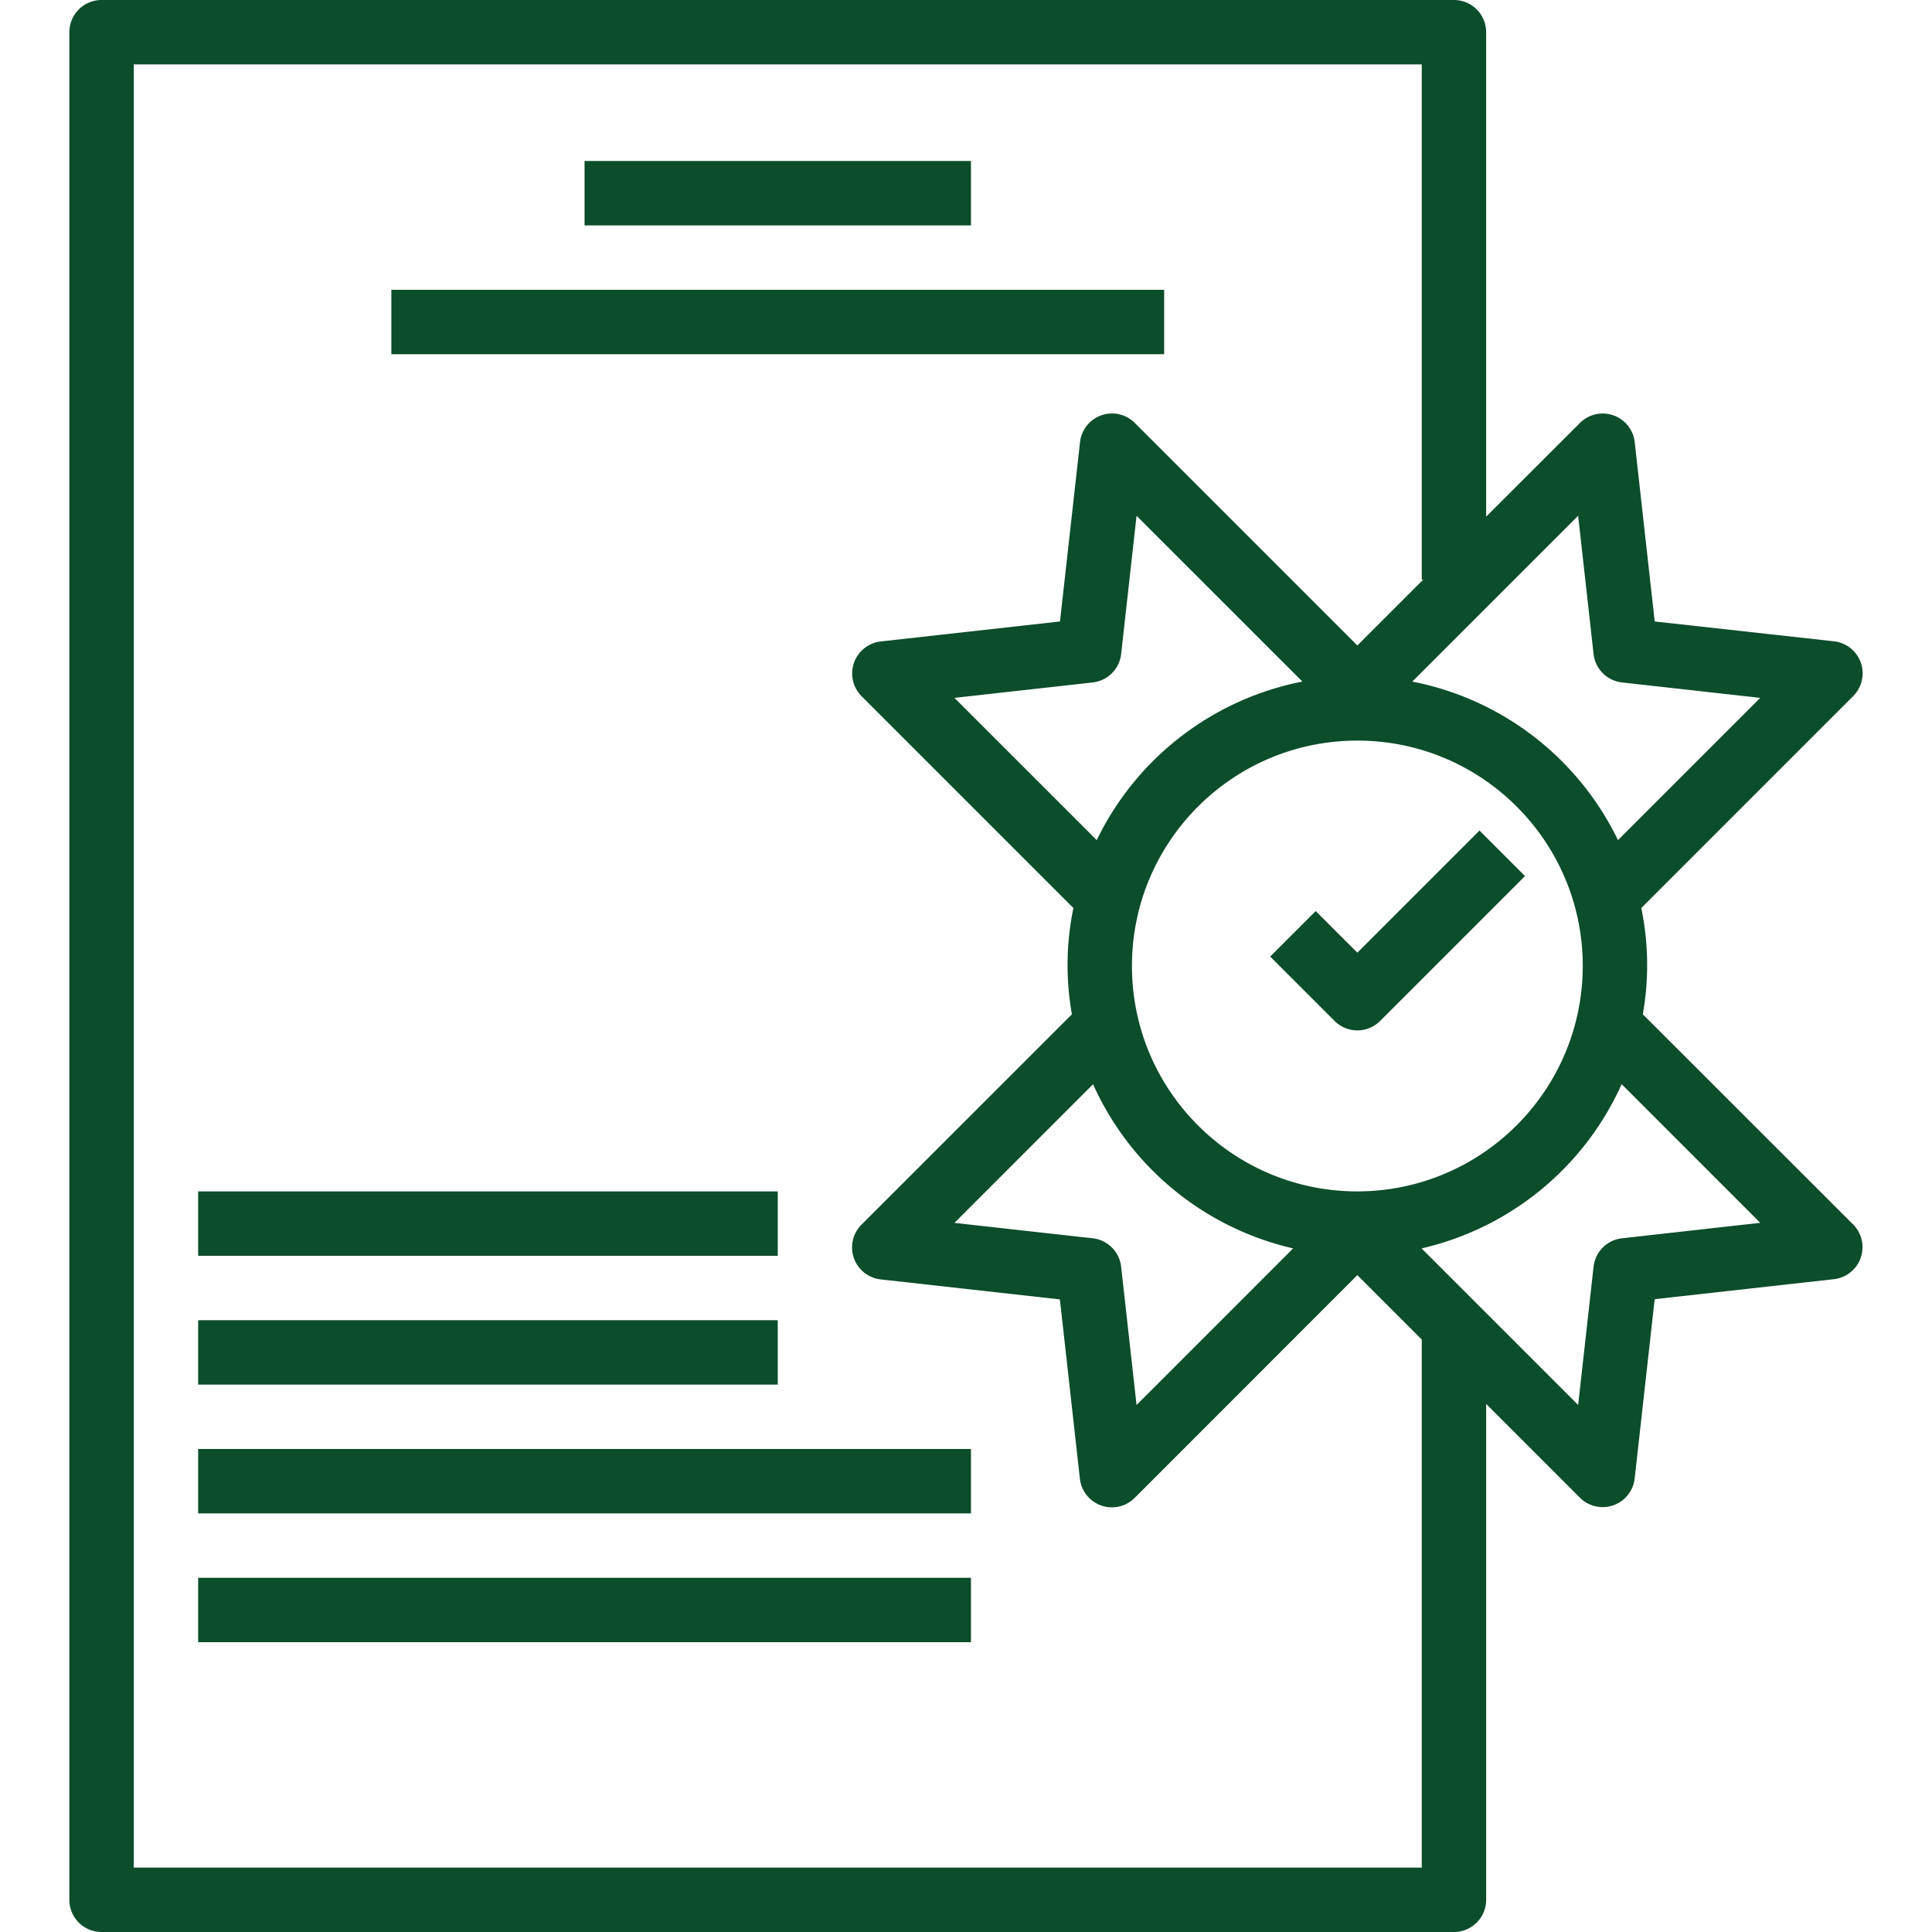 <svg xmlns="http://www.w3.org/2000/svg" viewBox="0 0 480 480" width="512" height="512"><path d="M367.575 206.344l-30.344 30.344-10.344-10.344-11.312 11.312 16 16a8 8 0 0 0 11.312 0l36-36-11.312-11.312zM145.231 40h96v16h-96zM97.231 72h192v16h-192zM49.231 360h192v16h-192zM49.231 392h192v16h-192z" data-original="#000000" class="active-path" data-old_color="#000000" fill="#0C4D2B"/><path d="M460.399 304.208L408.151 252a69.862 69.862 0 0 0-.376-26.4l52.656-52.664a8 8 0 0 0-4.76-13.6l-44.56-4.936-4.968-44.528a8 8 0 0 0-13.601-4.8l-23.312 23.296V8a8 8 0 0 0-8-8h-336a8 8 0 0 0-8 8v464a8 8 0 0 0 8 8h336a8 8 0 0 0 8-8V348.8l23.304 23.304a8 8 0 0 0 13.6-4.8l4.968-44.528 44.536-4.968a8 8 0 0 0 4.761-13.6zm-68.312-176.064l3.832 34.352a8 8 0 0 0 7.064 7.056l34.352 3.832-35.352 35.344a72.153 72.153 0 0 0-51.096-39.392l41.2-41.192zM321.279 310.16l-38.904 38.904-3.832-34.352a8 8 0 0 0-7.064-7.064l-34.352-3.824 34.44-34.448a72.209 72.209 0 0 0 49.712 40.784zm-84.152-136.776l34.352-3.832a8 8 0 0 0 7.064-7.056l3.832-34.352 41.2 41.192a72.153 72.153 0 0 0-51.096 39.392l-35.352-35.344zM281.231 240c0-30.928 25.072-56 56-56s56 25.072 56 56c-.04 30.911-25.089 55.96-56 56-30.928 0-56-25.072-56-56zm72 224h-320V16h320v128h.368l-16.368 16.368-55.304-55.304a8 8 0 0 0-13.6 4.801l-4.976 44.536-44.536 4.968a8 8 0 0 0-4.76 13.6l52.632 52.632a69.862 69.862 0 0 0-.376 26.4l-52.28 52.264a8 8 0 0 0 4.76 13.6l44.536 4.968 4.968 44.528a8 8 0 0 0 13.6 4.8l55.336-55.36 16 16V464zm49.752-156.352a8 8 0 0 0-7.064 7.064l-3.832 34.352-38.904-38.904a72.207 72.207 0 0 0 49.712-40.8l34.44 34.448-34.352 3.84z" data-original="#000000" class="active-path" data-old_color="#000000" fill="#0C4D2B"/><path data-original="#000000" class="active-path" data-old_color="#000000" fill="#0C4D2B" d="M49.231 296h144v16h-144zM49.231 328h144v16h-144z"/></svg>